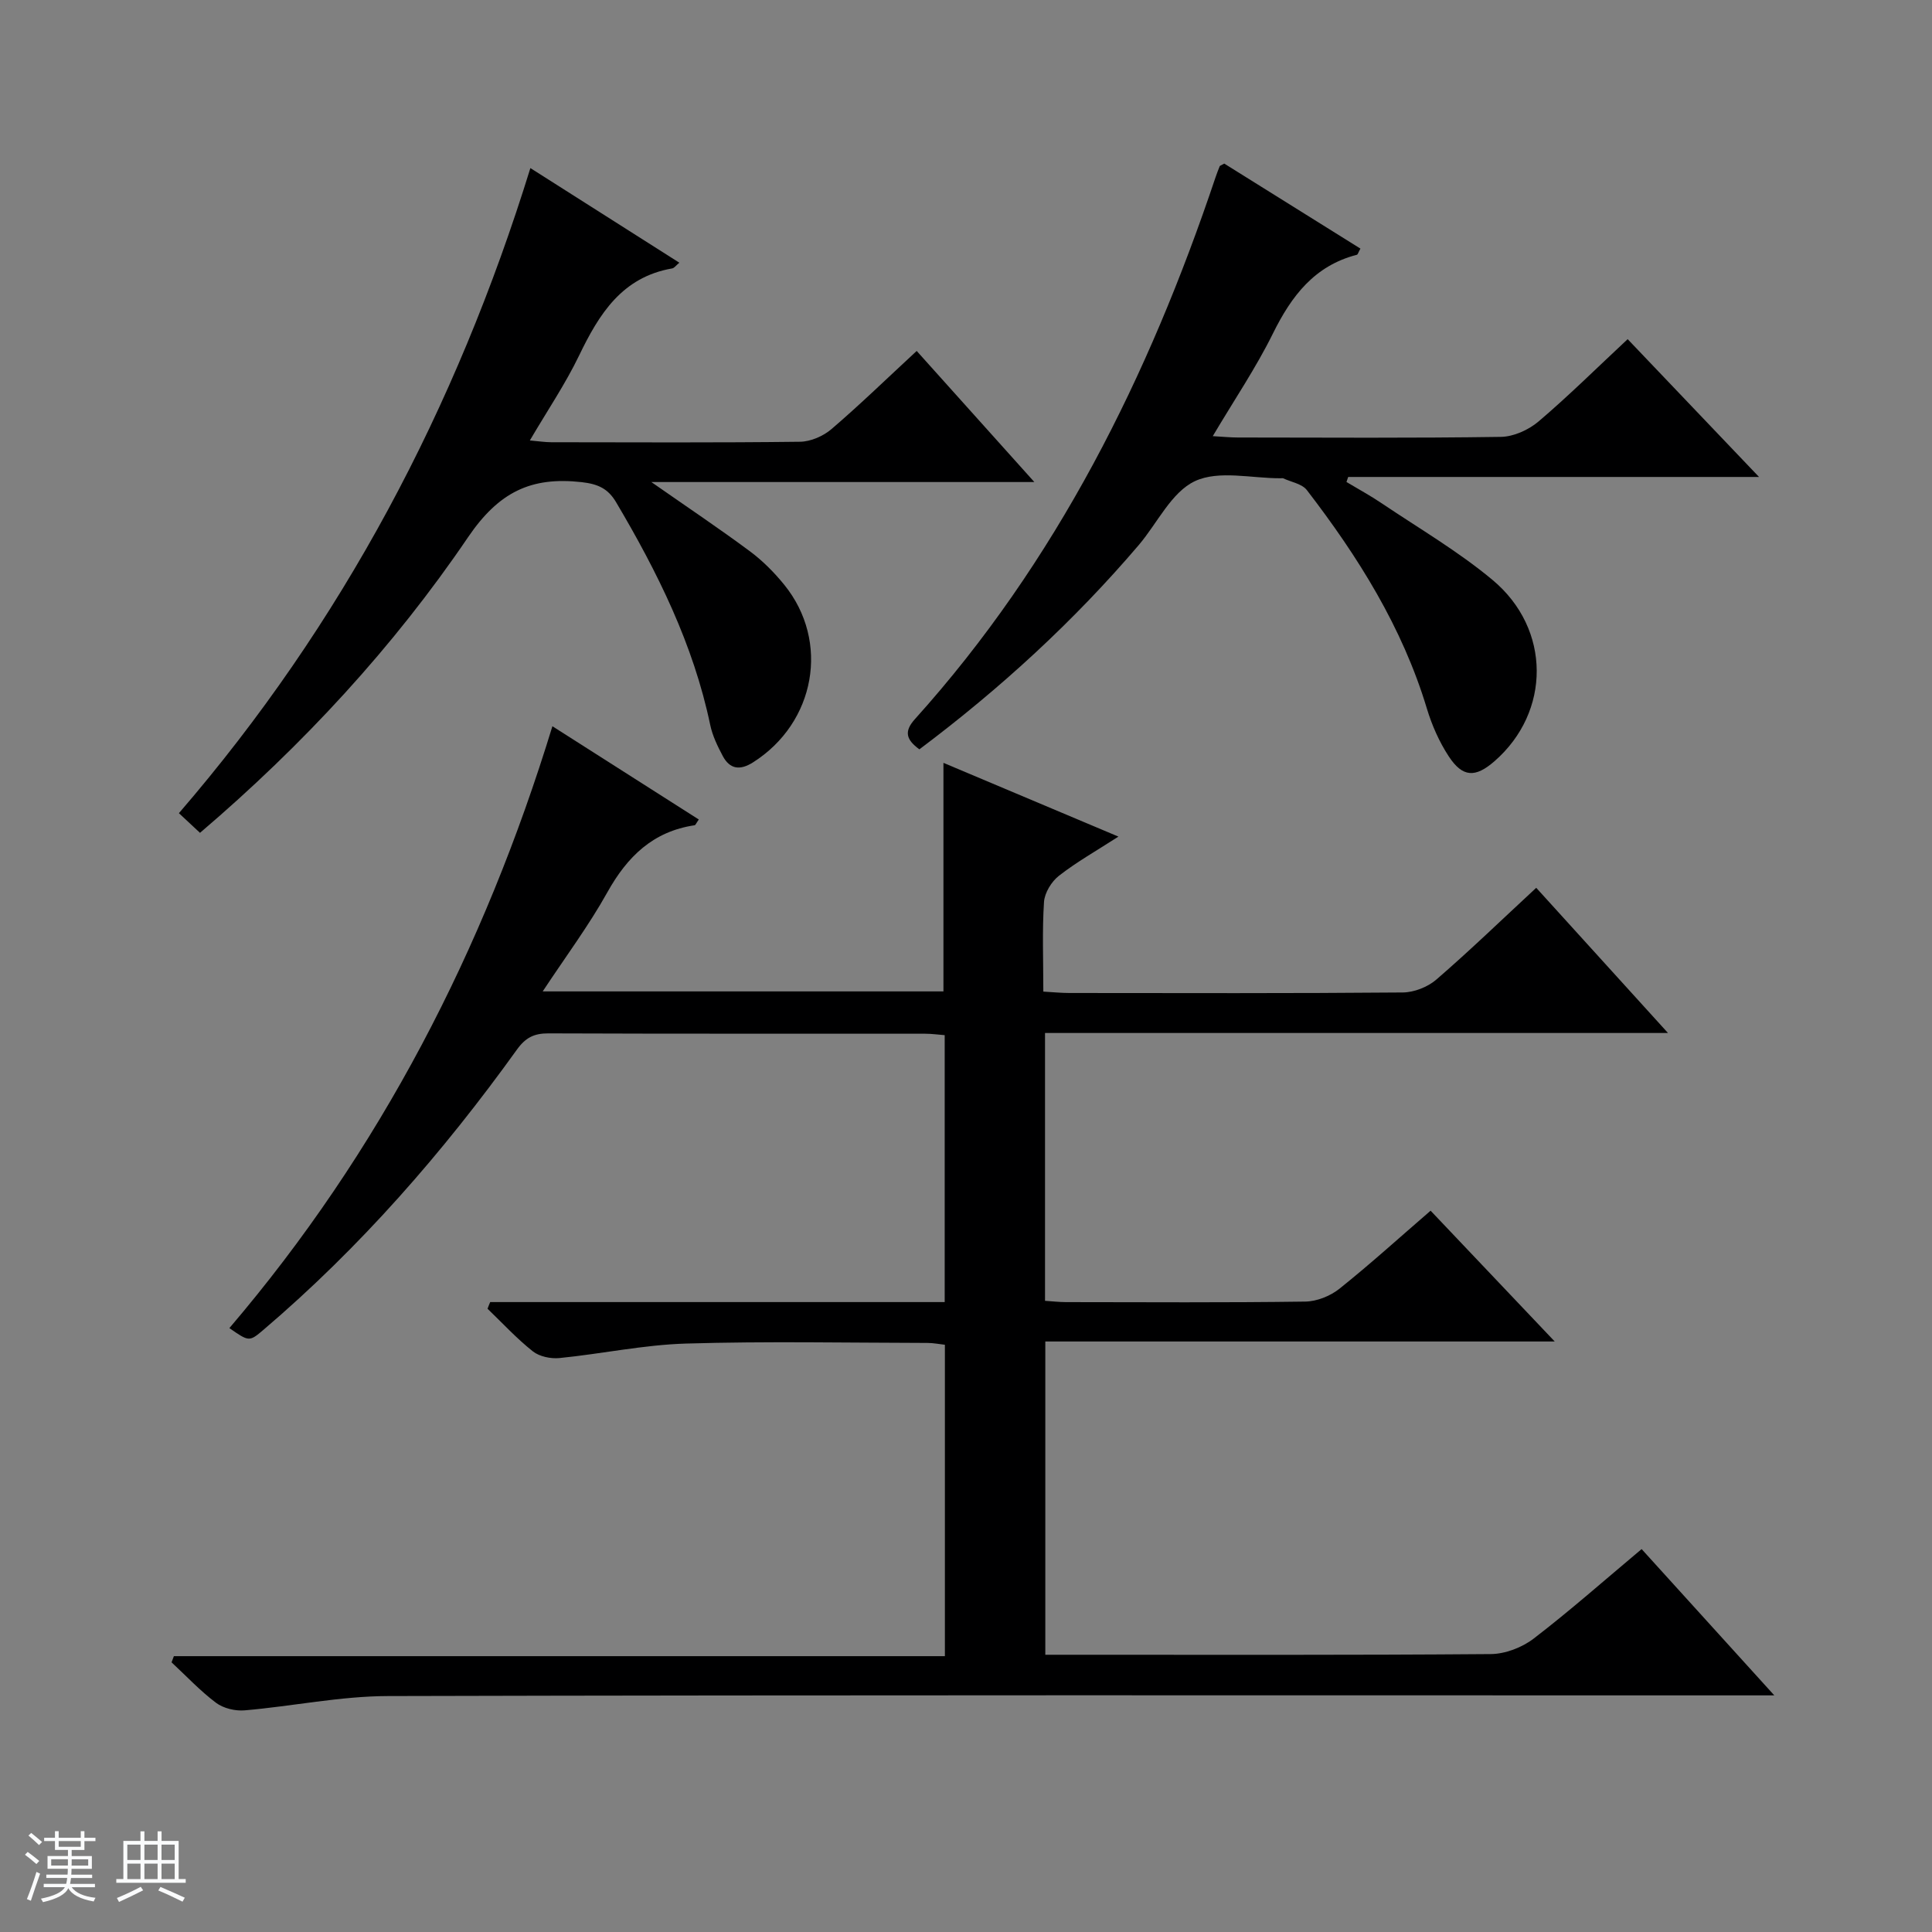 <svg enable-background="new 0 0 400 400" viewBox="0 0 400 400" xmlns="http://www.w3.org/2000/svg"><rect x="0" y="0" width="400" height="400" fill="#808080" stroke="none"/><path d="m5.17 384 .56-.58c.85.61 1.65 1.24 2.4 1.87l-.59.64c-.84-.73-1.63-1.38-2.37-1.93m1.22 9.53-.82-.34c.71-1.76 1.37-3.64 1.98-5.63.24.13.5.25.76.36-.6 1.67-1.24 3.54-1.92 5.61m-.5-13.5.57-.54c.56.44 1.31 1.06 2.26 1.87l-.64.64c-.68-.66-1.41-1.32-2.19-1.97m3.25.46h2.24v-1.36h.77v1.36h4.57v-1.36h.76v1.36h2.28v.69h-2.28v1.84h-2.64v1.26h4.18v2.64h-4.21c0 .45-.02.86-.05 1.21h4.32v.69h-4.38c-.04.34-.1.75-.19 1.22h5.15v.69h-4.82c.87 1.19 2.51 1.92 4.93 2.19-.17.31-.3.57-.37.76-2.77-.49-4.52-1.41-5.26-2.76-.56 1.26-2.3 2.23-5.24 2.9-.12-.24-.26-.48-.43-.72 2.73-.55 4.38-1.34 4.96-2.38h-4.38v-.69h4.65c.1-.38.17-.79.21-1.22h-4.32v-.69h4.4c.03-.34.05-.75.05-1.21h-4.2v-2.64h4.23v-1.26h-2.69v-1.84h-2.24zm1.46 4.46v1.29h3.45c.01-.4.02-.57.01-.53v-.32-.45h-3.46zm1.55-2.59h4.57v-1.19h-4.57zm6.11 2.59h-3.42v.77c-.01.19-.01.37-.02.53h3.44z" fill="#fafbfc"/><path d="m32.63 379.16h.82v1.98h3.54v7.89h1.46v.78h-14.37v-.78h1.46v-7.89h3.54v-1.98h.82v1.98h2.73zm-3.49 11.48.5.73c-1.61.82-3.28 1.63-5 2.41-.13-.27-.28-.55-.44-.82 1.75-.72 3.4-1.49 4.94-2.32m-2.78-5.55h2.73v-3.18h-2.73zm0 3.95h2.73v-3.2h-2.73zm3.54-3.95h2.73v-3.18h-2.73zm0 3.95h2.73v-3.2h-2.73zm7.89 4.68c-1.84-.92-3.51-1.7-5.02-2.32l.45-.73c1.89.8 3.57 1.55 5.04 2.23zm-1.62-11.81h-2.73v3.18h2.73zm-2.73 7.13h2.73v-3.2h-2.73v3.19z" fill="#fafbfc"/><g fill="#000001"><path d="m101.49 269.58h94.1c0-18.56 0-36.64 0-55.26-1.22-.09-2.64-.3-4.05-.3-26-.02-52 .03-78-.07-2.95-.01-4.72.86-6.51 3.35-15.31 21.3-32.46 40.97-52.48 58.02-2.96 2.52-3 2.46-7.06-.35 31.19-36.56 52.73-78.36 66.88-124.61 10.28 6.55 20.28 12.92 30.31 19.31-.52.73-.67 1.16-.87 1.19-8.62 1.28-13.94 6.49-18.07 13.89-3.83 6.88-8.58 13.24-13.38 20.51h82.97c0-15.78 0-31.21 0-47.32 11.76 4.96 23.57 9.94 36.23 15.27-4.56 2.94-8.65 5.25-12.32 8.11-1.54 1.2-2.96 3.52-3.09 5.42-.39 5.96-.14 11.97-.14 18.56 1.94.11 3.68.29 5.42.29 23 .02 46 .09 69-.11 2.35-.02 5.17-1.13 6.95-2.67 6.92-5.98 13.5-12.35 20.68-19 8.95 9.86 17.8 19.62 27.28 30.06-43.5 0-86.06 0-128.98 0v55.45c1.45.09 2.91.27 4.37.27 16.5.02 33 .12 49.5-.11 2.39-.03 5.17-1.14 7.06-2.64 6.36-5.08 12.39-10.56 18.9-16.18 8.45 8.91 16.74 17.64 25.7 27.08-35.66 0-70.37 0-105.47 0v64.86h5.2c29 0 58 .09 87-.14 3.01-.02 6.5-1.36 8.9-3.2 7.52-5.77 14.64-12.07 22.36-18.54 8.9 9.82 17.76 19.58 27.47 30.29-3.17 0-5.09 0-7.01 0-93.33 0-186.66-.1-279.99.14-9.9.02-19.78 2.11-29.69 2.96-1.95.17-4.39-.41-5.93-1.56-3.3-2.48-6.16-5.55-9.21-8.38.16-.43.32-.86.48-1.28h159.63c0-21.88 0-42.96 0-64.47-1.11-.12-2.36-.38-3.62-.38-16.66-.03-33.34-.37-49.99.13-8.75.26-17.44 2.13-26.18 3-1.8.18-4.14-.3-5.51-1.38-3.36-2.66-6.29-5.85-9.39-8.83.17-.48.36-.93.55-1.38z"/><path d="m134.85 99.8c7.65 5.34 14.14 9.68 20.4 14.33 2.64 1.96 5.04 4.38 7.12 6.94 9.52 11.74 6.46 28.59-6.48 36.78-2.67 1.69-4.77 1.43-6.24-1.31-1.08-2.03-2.13-4.19-2.6-6.42-3.48-16.67-10.91-31.64-19.5-46.15-1.67-2.82-3.75-3.77-7.15-4.15-10.48-1.17-17.14 2.06-23.5 11.41-15.45 22.76-34.13 42.97-55.49 61.2-1.4-1.3-2.69-2.5-4.37-4.07 33.82-39.2 57.39-83.85 72.77-133.56 10.63 6.75 20.66 13.12 30.84 19.59-.7.58-1.05 1.1-1.47 1.18-10.39 1.8-15.13 9.42-19.28 18.03-2.85 5.91-6.57 11.4-10.2 17.59 1.91.17 3.18.37 4.45.37 17.16.02 34.33.11 51.49-.1 2.21-.03 4.82-1.17 6.52-2.63 5.93-5.08 11.54-10.54 17.63-16.17 7.95 8.86 15.79 17.59 24.36 27.14-26.67 0-52.34 0-79.3 0z"/><path d="m190.35 155.14c-2.78-2.02-3.2-3.73-.93-6.25 29.35-32.6 48.4-70.94 62.24-112.17.26-.78.56-1.55.87-2.31.05-.11.26-.16.94-.54 9.23 5.76 18.72 11.69 28.19 17.6-.43.76-.53 1.23-.74 1.28-8.77 2.26-13.53 8.52-17.36 16.27-3.52 7.13-8.02 13.77-12.47 21.28 2.02.11 3.59.28 5.16.28 18.16.02 36.33.14 54.49-.13 2.64-.04 5.74-1.44 7.8-3.19 6.2-5.27 12-11.02 18.45-17.04 8.94 9.37 17.69 18.56 27.2 28.53-29.03 0-57.05 0-85.06 0-.12.35-.24.69-.36 1.04 2.43 1.46 4.93 2.81 7.28 4.4 7.72 5.2 15.84 9.94 22.95 15.87 12.21 10.18 12.08 27.38.42 37.54-3.96 3.45-6.59 3.38-9.47-1-1.97-3.01-3.49-6.45-4.53-9.9-5.08-16.85-14.24-31.44-24.84-45.22-1-1.31-3.24-1.67-4.91-2.45-.14-.06-.33-.01-.5-.01-6 .03-12.82-1.72-17.76.59-4.87 2.27-7.78 8.68-11.62 13.21-13.45 15.78-28.64 29.71-45.44 42.32z"/></g></svg>